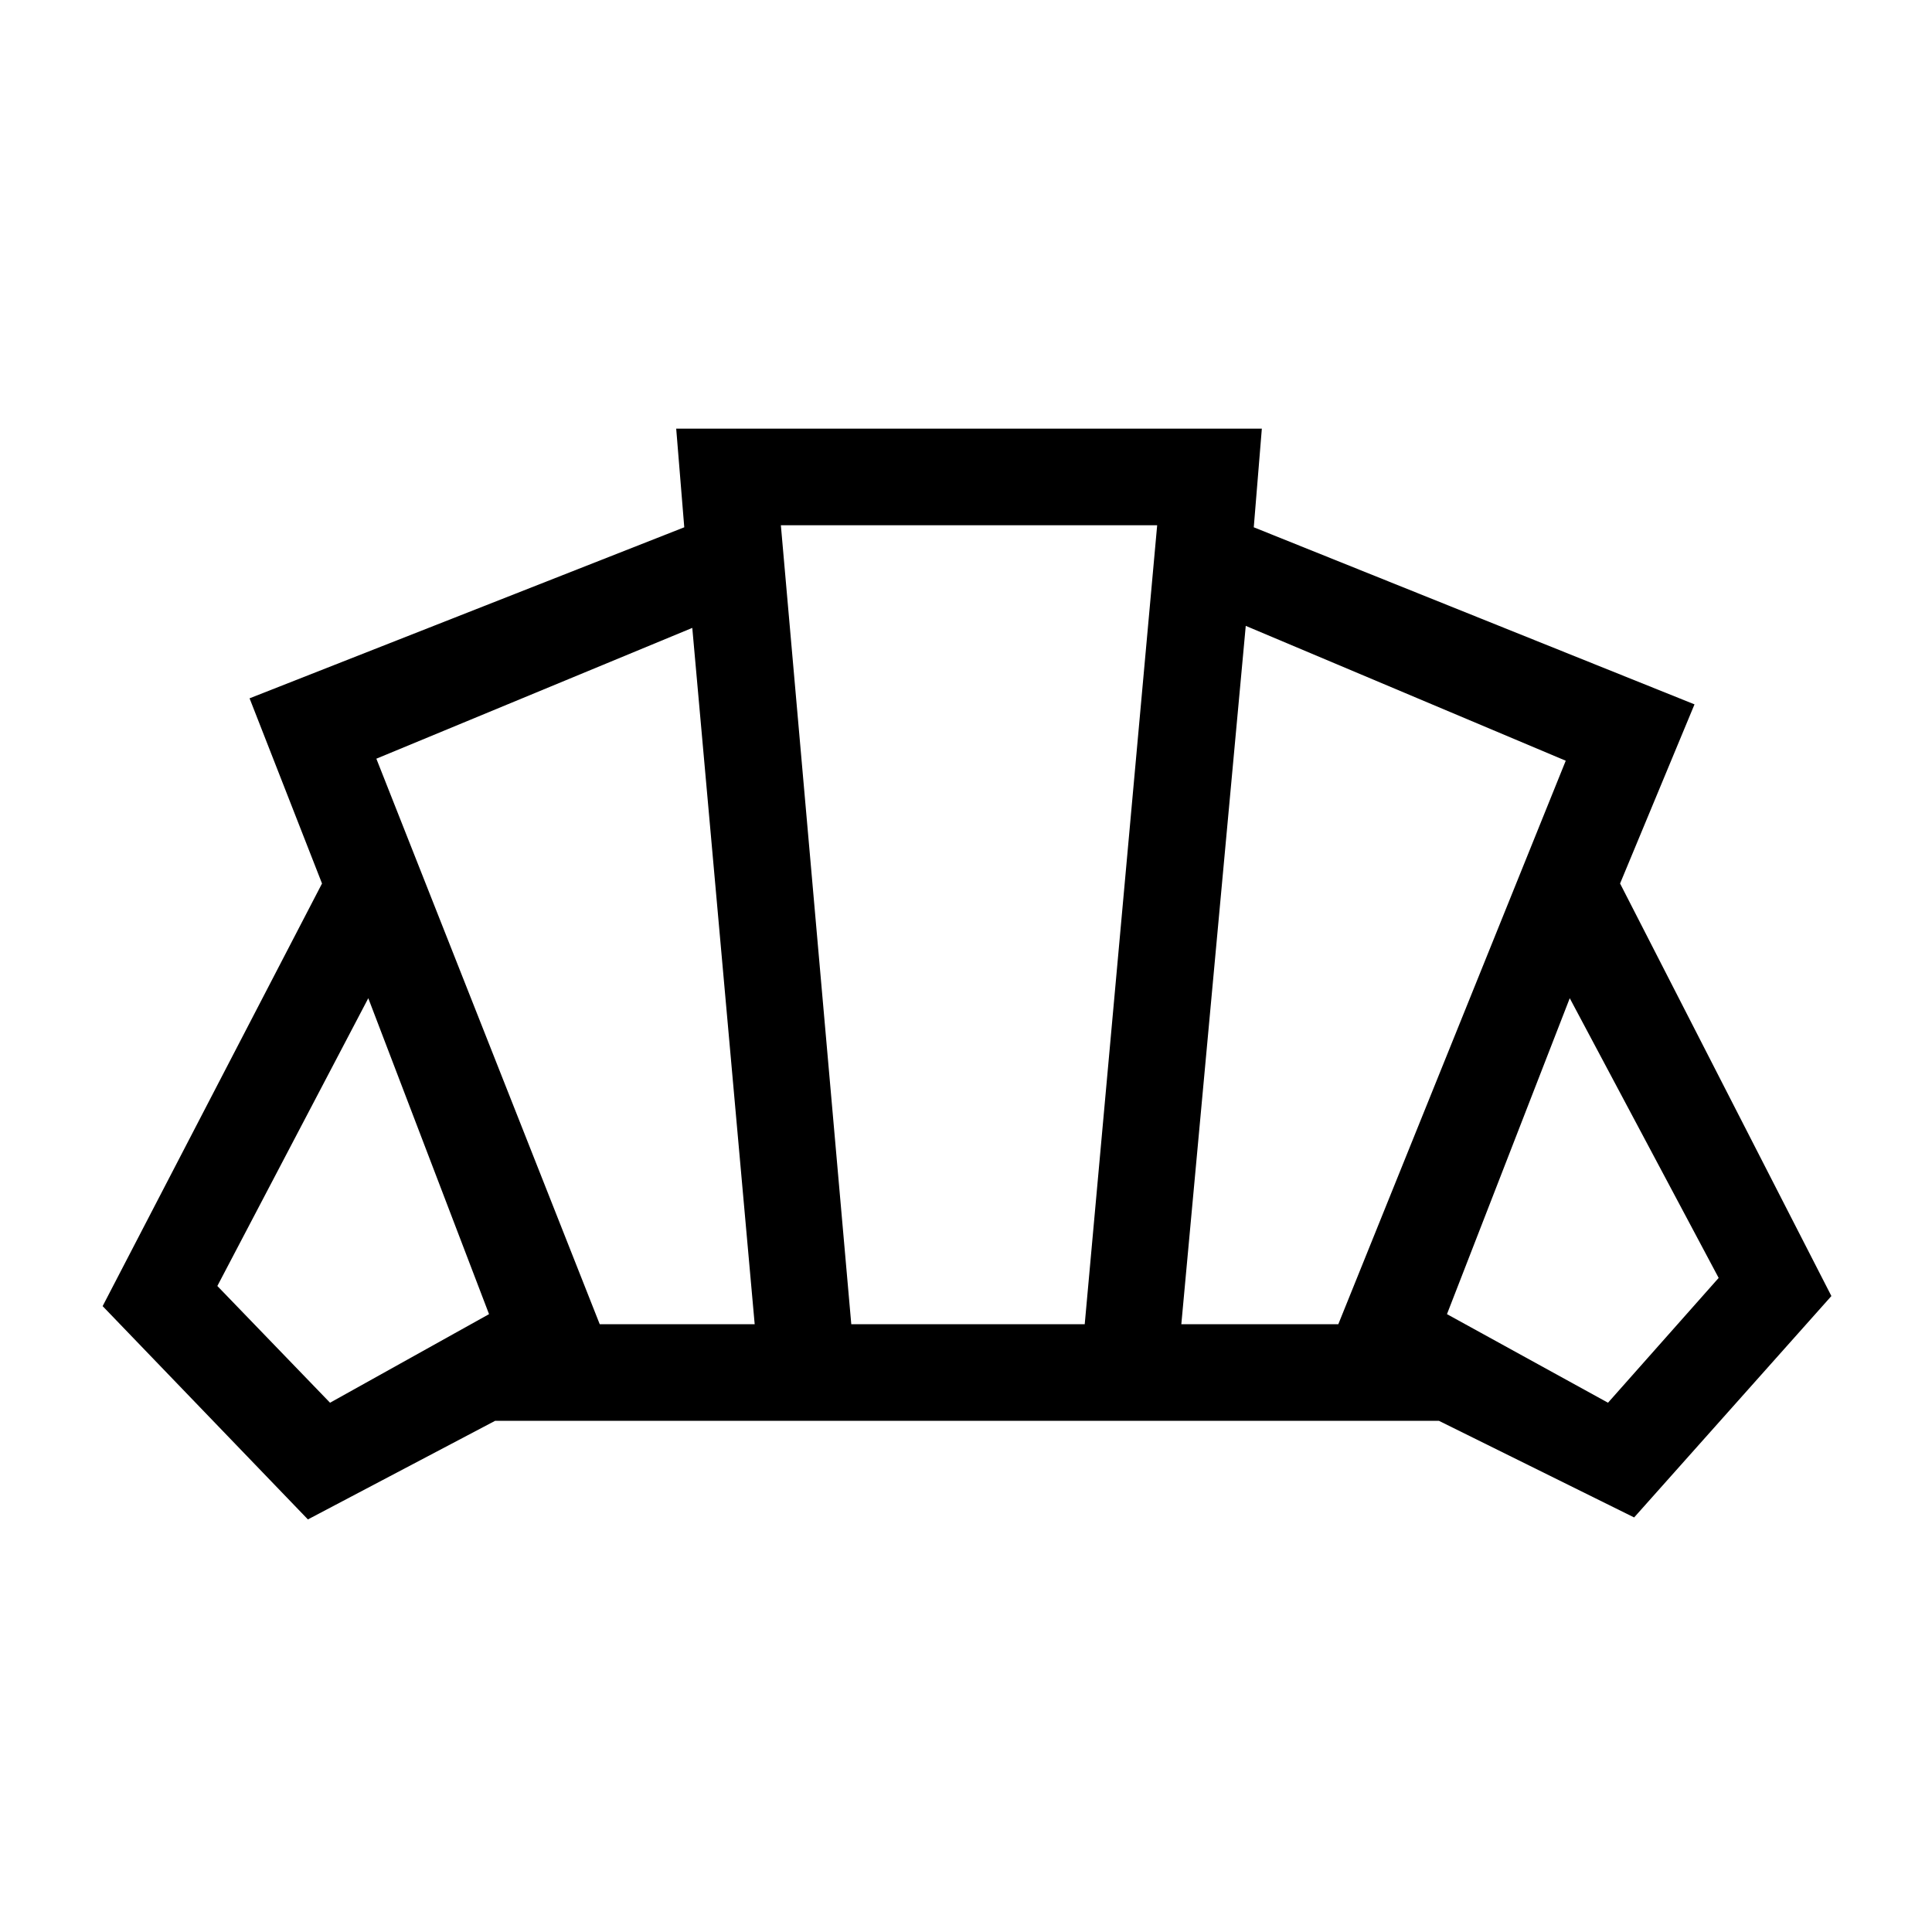 <svg xmlns="http://www.w3.org/2000/svg" height="40" width="40"><path d="M20.042 29.417Zm13.25-.375 2.291-2.584-3.083-5.791-2.542 6.541Zm-8.834-1.625h3.25l4.709-11.667-6.625-2.792Zm-12.041 0h3.208L14.333 13l-6.541 2.708Zm-5.584 1.625 3.292-1.834-2.5-6.541L4.5 26.625Zm10.792-1.625h4.833l1.5-16.542h-7.791Zm-11.25 4.041-4.25-4.416 4.542-8.75-1.5-3.834 9-3.541L14 8.875h12.125l-.167 2.042 9.125 3.666-1.541 3.709 4.375 8.541-4.084 4.584-4.041-2H10.25Z"/></svg>